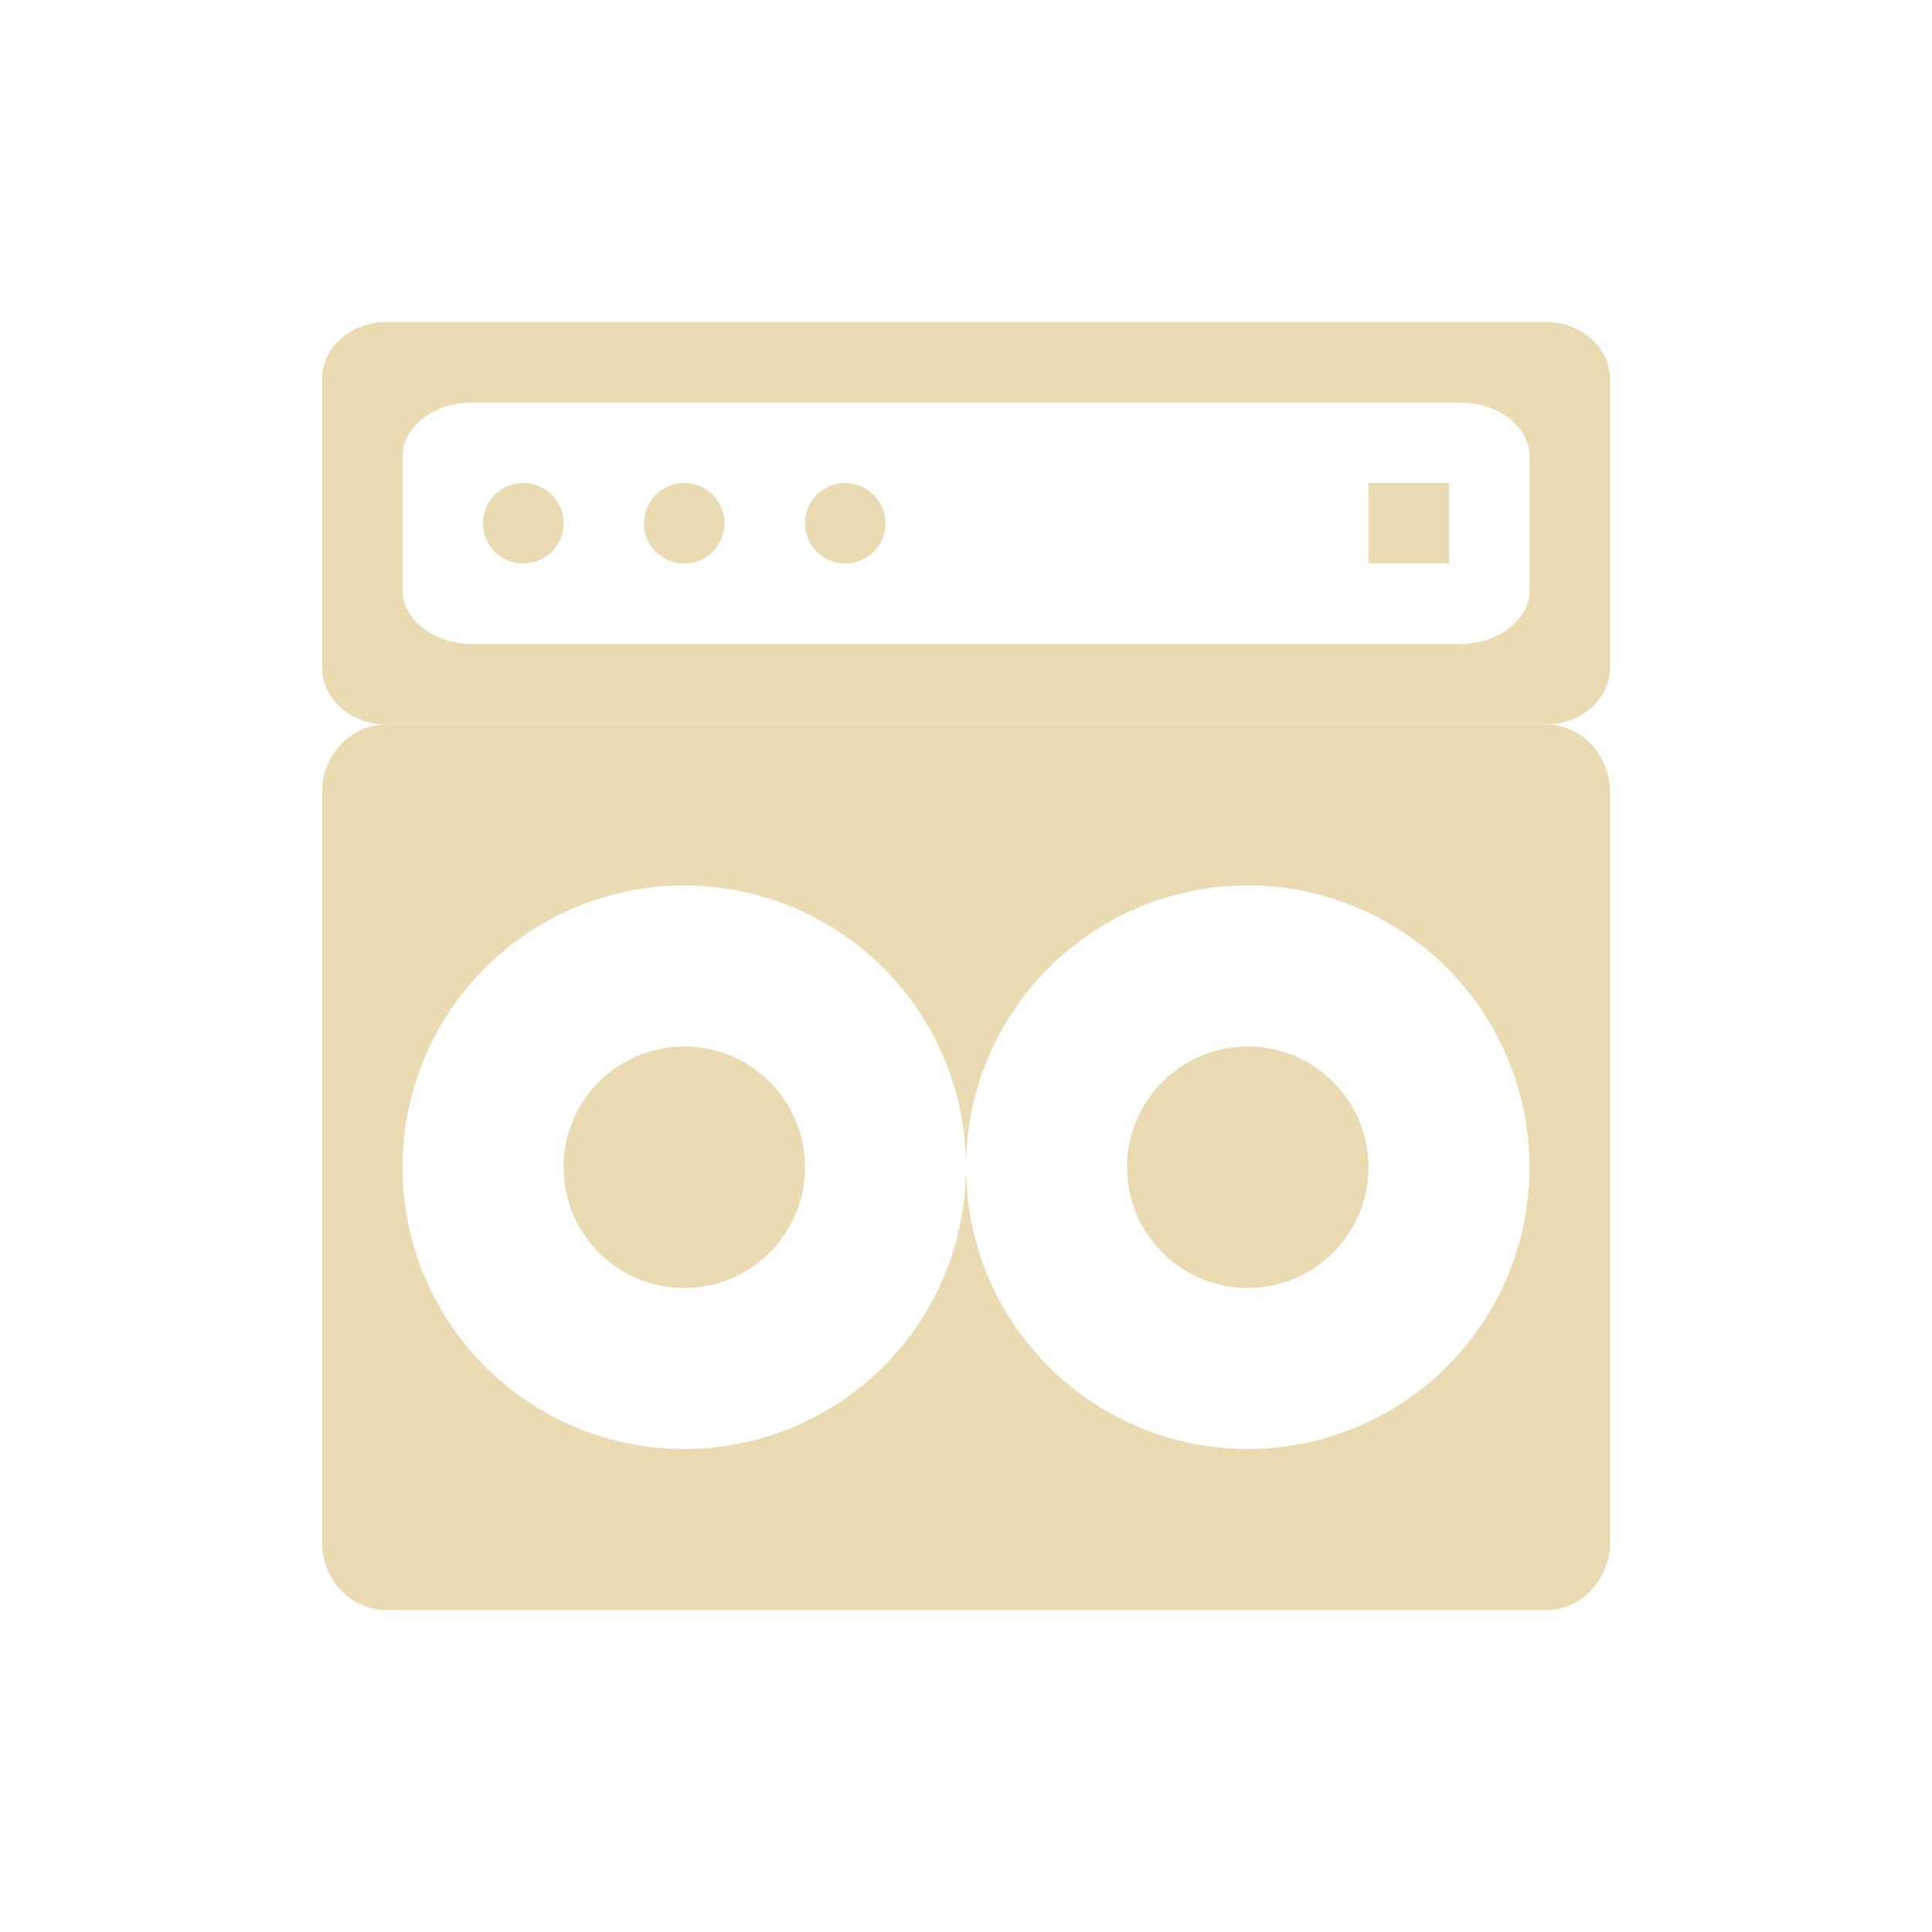 <svg width="24" height="24" version="1.1" xmlns="http://www.w3.org/2000/svg">
  <defs>
    <style id="current-color-scheme" type="text/css">.ColorScheme-Text { color:#ebdbb2; } .ColorScheme-Highlight { color:#458588; } .ColorScheme-NeutralText { color:#fe8019; } .ColorScheme-PositiveText { color:#689d6a; } .ColorScheme-NegativeText { color:#fb4934; }</style>
  </defs>
  <path class="ColorScheme-Text" d="m4.801 9c-0.443 0-0.801 0.377-0.801 0.846v9.309c0 0.469 0.358 0.846 0.801 0.846h14.4c0.443 0 0.801-0.377 0.801-0.846v-9.309c0-0.469-0.358-0.846-0.801-0.846zm3.699 2a3.5 3.5 0 0 1 3.5 3.5 3.5 3.5 0 0 1 3.5-3.5 3.5 3.5 0 0 1 3.5 3.5 3.5 3.5 0 0 1-3.5 3.5 3.5 3.5 0 0 1-3.5-3.5 3.5 3.5 0 0 1-3.5 3.5 3.5 3.5 0 0 1-3.5-3.5 3.5 3.5 0 0 1 3.5-3.5zm0 2a1.5 1.5 0 0 0-1.5 1.5 1.5 1.5 0 0 0 1.5 1.5 1.5 1.5 0 0 0 1.5-1.5 1.5 1.5 0 0 0-1.5-1.5zm7 0a1.5 1.5 0 0 0-1.5 1.5 1.5 1.5 0 0 0 1.5 1.5 1.5 1.5 0 0 0 1.5-1.5 1.5 1.5 0 0 0-1.5-1.5z" fill="currentColor"/>
  <path class="ColorScheme-Text" d="m4.801 4c-0.443 0-0.801 0.319-0.801 0.715v3.57c0 0.396 0.358 0.715 0.801 0.715h14.4c0.443 0 0.801-0.319 0.801-0.715v-3.57c0-0.396-0.358-0.715-0.801-0.715zm1.07 1h12.26c0.482 0 0.871 0.302 0.871 0.676v1.648c0 0.374-0.389 0.676-0.871 0.676h-12.26c-0.482 0-0.871-0.302-0.871-0.676v-1.648c0-0.374 0.389-0.676 0.871-0.676zm0.629 1a0.5 0.5 0 0 0-0.5 0.5 0.5 0.5 0 0 0 0.5 0.5 0.5 0.5 0 0 0 0.5-0.5 0.5 0.5 0 0 0-0.5-0.5zm2 0a0.5 0.5 0 0 0-0.5 0.5 0.5 0.5 0 0 0 0.5 0.5 0.5 0.5 0 0 0 0.5-0.5 0.5 0.5 0 0 0-0.5-0.5zm2 0a0.5 0.5 0 0 0-0.5 0.5 0.5 0.5 0 0 0 0.5 0.5 0.5 0.5 0 0 0 0.5-0.5 0.5 0.5 0 0 0-0.5-0.5zm6.5 0v1h1v-1z" fill="currentColor"/>
</svg>
